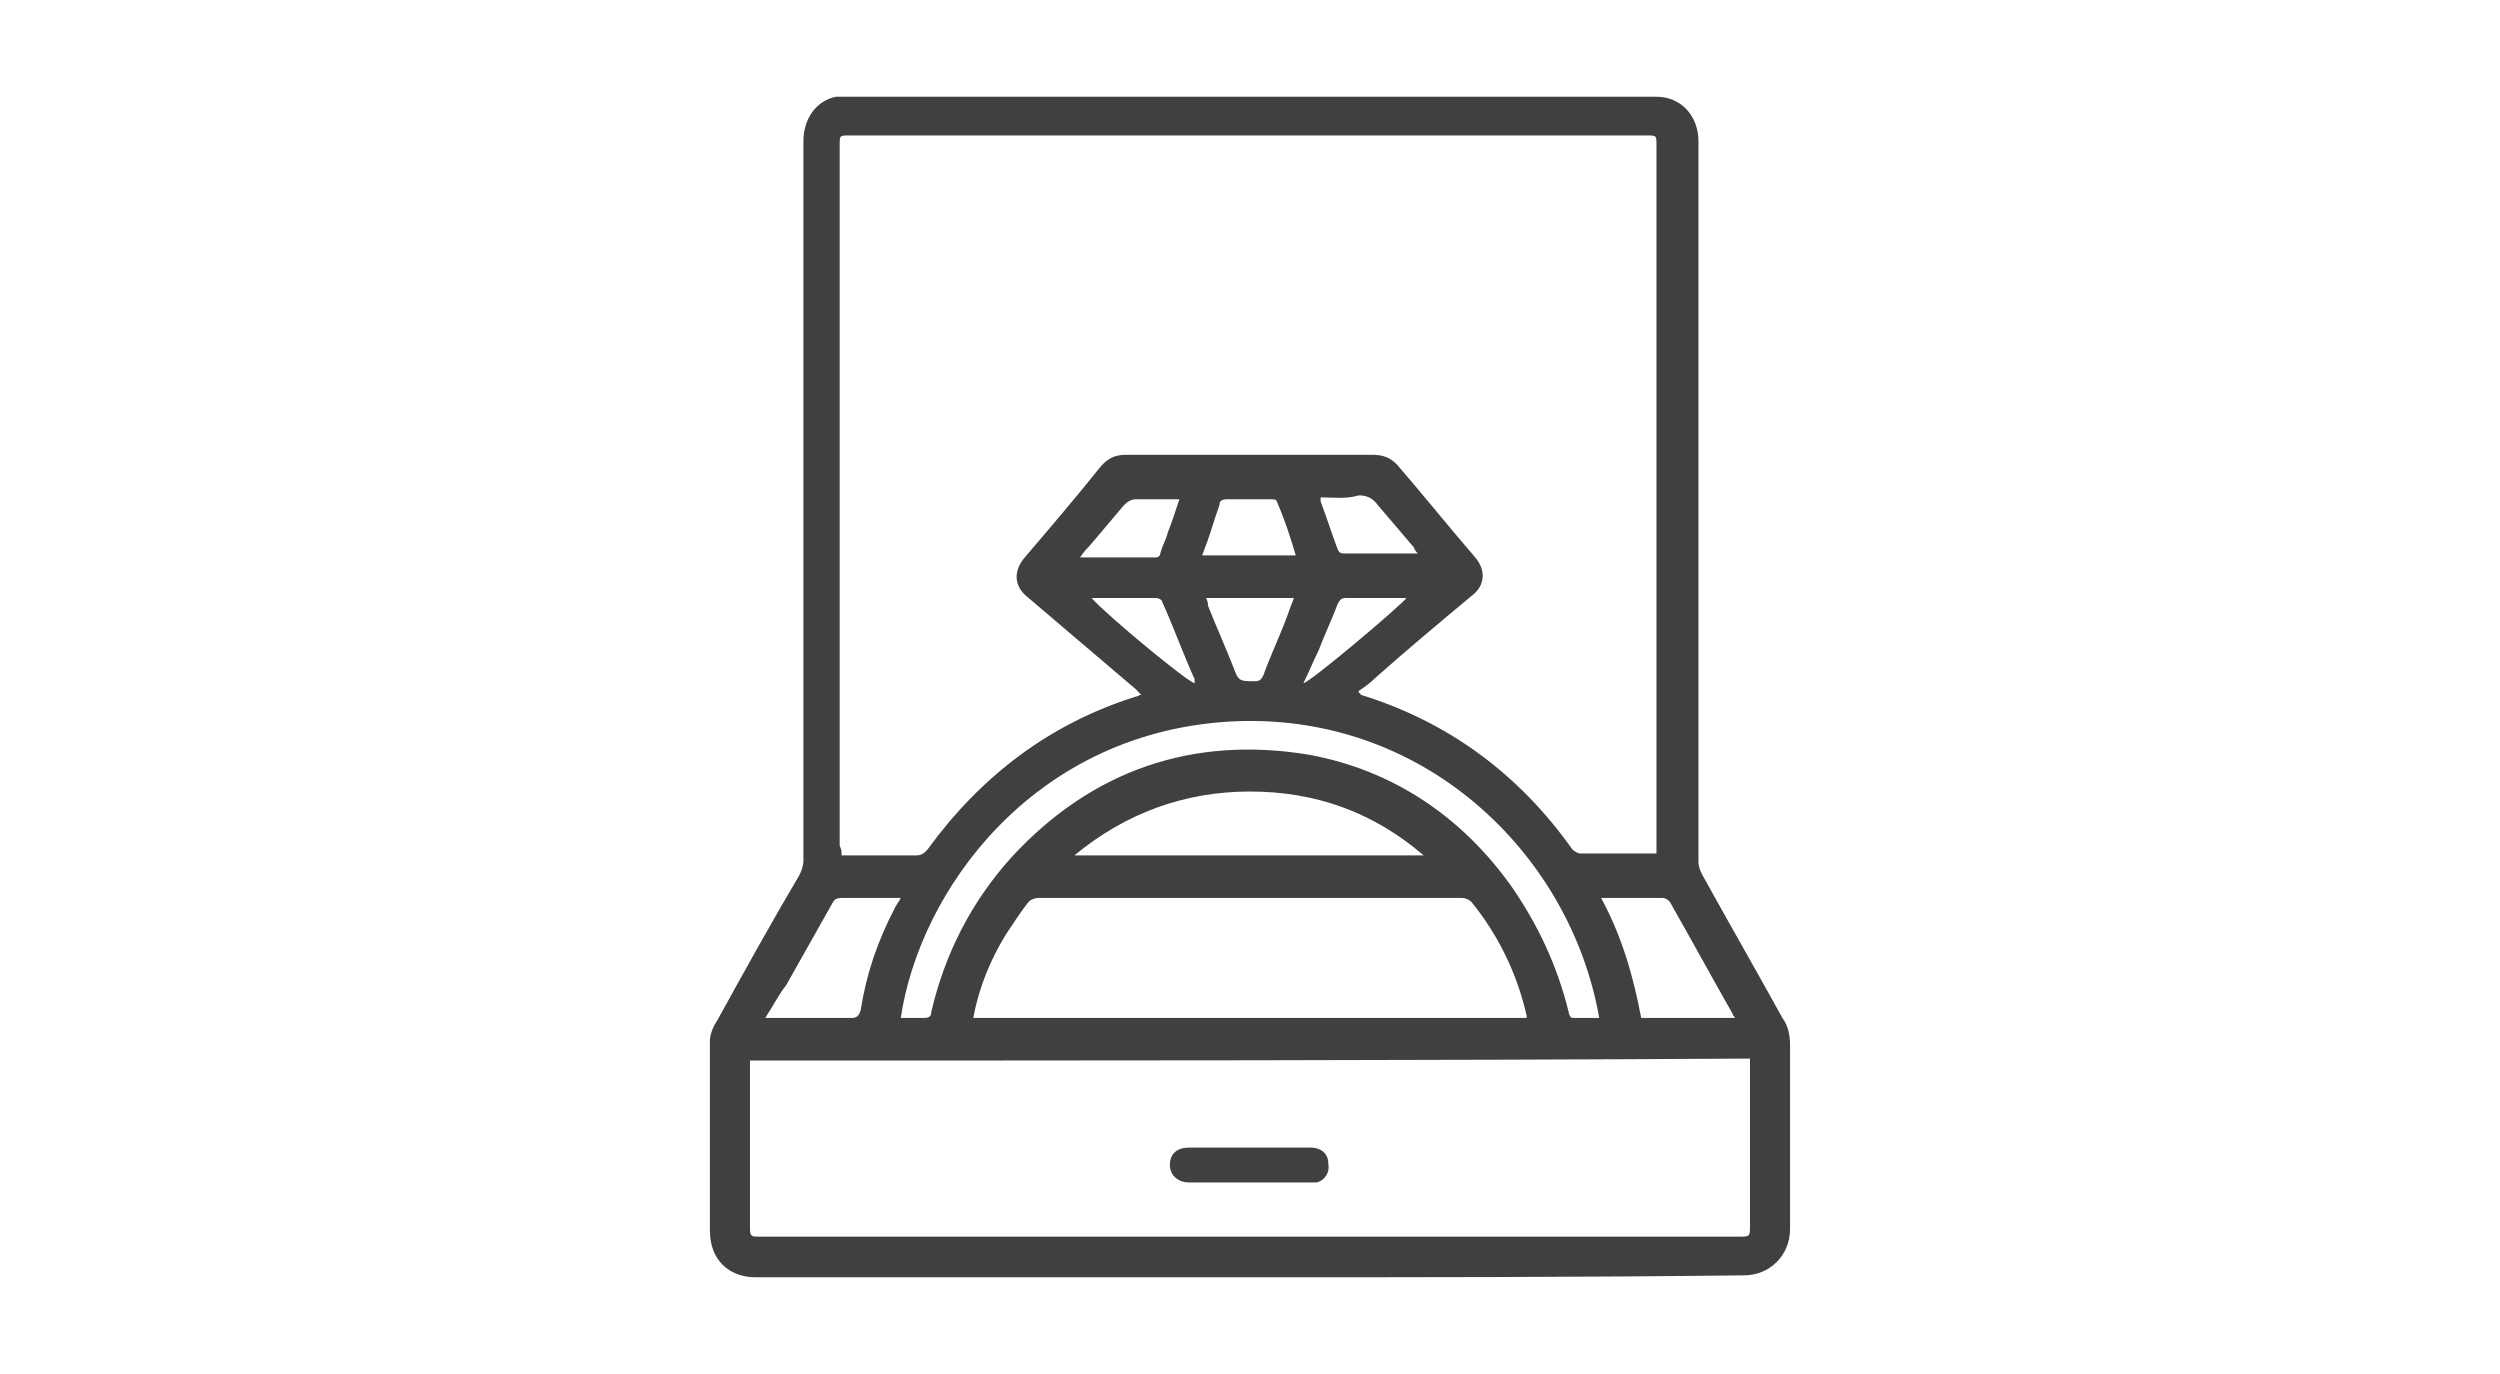 <svg width="131" height="72" viewBox="0 0 131 72" fill="none" xmlns="http://www.w3.org/2000/svg">
<path d="M65.499 66.93C56.899 66.93 48.199 66.93 39.599 66.93C38.199 66.93 37.199 66.017 37.199 64.496C37.199 61.149 37.199 57.904 37.199 54.558C37.199 54.152 37.399 53.746 37.599 53.442C38.999 50.907 40.399 48.372 41.899 45.837C41.999 45.634 42.099 45.33 42.099 45.127C42.099 32.552 42.099 19.977 42.099 7.403C42.099 6.186 42.799 5.273 43.799 5.07C43.899 5.07 44.099 5.07 44.299 5.07C58.499 5.07 72.599 5.07 86.799 5.07C88.099 5.07 88.999 6.084 88.999 7.403C88.999 19.977 88.999 32.552 88.999 45.127C88.999 45.431 89.099 45.634 89.199 45.837C90.599 48.372 91.999 50.806 93.399 53.341C93.699 53.746 93.799 54.253 93.799 54.761C93.799 58.005 93.799 61.149 93.799 64.394C93.799 65.814 92.699 66.828 91.399 66.828C82.699 66.93 74.099 66.93 65.499 66.93ZM44.099 44.822C44.299 44.822 44.399 44.822 44.499 44.822C45.699 44.822 46.799 44.822 47.999 44.822C48.299 44.822 48.399 44.721 48.599 44.518C51.399 40.665 54.999 37.927 59.499 36.507C59.599 36.507 59.699 36.406 59.799 36.406C59.699 36.304 59.599 36.203 59.499 36.101C57.599 34.479 55.799 32.958 53.899 31.335C53.099 30.727 53.099 29.915 53.699 29.206C54.999 27.684 56.299 26.163 57.599 24.541C57.999 24.034 58.399 23.831 58.999 23.831C59.999 23.831 60.999 23.831 61.999 23.831C65.299 23.831 68.599 23.831 71.899 23.831C72.399 23.831 72.799 23.932 73.199 24.338C74.599 25.96 75.899 27.583 77.299 29.206C77.899 29.915 77.799 30.727 77.099 31.234C75.399 32.653 73.699 34.073 72.099 35.493C71.799 35.797 71.499 36 71.199 36.203V36.304C71.199 36.304 71.299 36.304 71.299 36.406C75.899 37.825 79.599 40.563 82.399 44.518C82.499 44.62 82.699 44.721 82.799 44.721C83.999 44.721 85.199 44.721 86.399 44.721C86.499 44.721 86.599 44.721 86.799 44.721C86.799 44.62 86.799 44.417 86.799 44.315C86.799 32.045 86.799 19.876 86.799 7.606C86.799 7.098 86.799 7.098 86.299 7.098C72.399 7.098 58.399 7.098 44.499 7.098C43.999 7.098 43.999 7.098 43.999 7.606C43.999 19.876 43.999 32.045 43.999 44.315C44.099 44.518 44.099 44.62 44.099 44.822ZM39.299 55.572C39.299 55.673 39.299 55.775 39.299 55.977C39.299 58.817 39.299 61.555 39.299 64.394C39.299 64.8 39.399 64.8 39.799 64.8C56.999 64.8 74.099 64.8 91.299 64.8C91.699 64.8 91.699 64.698 91.699 64.293C91.699 61.453 91.699 58.715 91.699 55.876C91.699 55.775 91.699 55.673 91.699 55.47C74.199 55.572 56.799 55.572 39.299 55.572ZM50.999 53.341C60.699 53.341 70.399 53.341 79.999 53.341V53.239C79.499 51.008 78.499 48.98 77.099 47.256C76.999 47.155 76.799 47.053 76.599 47.053C69.199 47.053 61.799 47.053 54.399 47.053C54.199 47.053 53.999 47.155 53.899 47.256C53.499 47.763 53.099 48.372 52.699 48.98C51.899 50.298 51.299 51.718 50.999 53.341ZM83.799 53.341C82.299 44.721 74.499 37.115 64.199 37.825C54.099 38.535 48.199 46.648 47.199 53.341C47.599 53.341 47.999 53.341 48.399 53.341C48.699 53.341 48.799 53.239 48.799 53.036C49.499 49.994 50.899 47.256 52.999 44.924C57.199 40.361 62.499 38.535 68.599 39.549C72.999 40.361 76.599 42.794 79.199 46.445C80.599 48.473 81.599 50.603 82.199 53.036C82.199 53.138 82.299 53.341 82.399 53.341C82.799 53.341 83.299 53.341 83.799 53.341ZM56.299 44.822C62.399 44.822 68.499 44.822 74.599 44.822C71.999 42.591 68.999 41.476 65.499 41.476C62.099 41.476 58.999 42.591 56.299 44.822ZM40.099 53.341C40.299 53.341 40.399 53.341 40.499 53.341C41.899 53.341 43.199 53.341 44.599 53.341C44.899 53.341 44.999 53.239 45.099 52.935C45.399 51.008 45.999 49.284 46.899 47.56C46.999 47.358 47.099 47.256 47.199 47.053C47.099 47.053 46.899 47.053 46.799 47.053C45.899 47.053 44.999 47.053 44.099 47.053C43.799 47.053 43.699 47.155 43.599 47.358C42.799 48.777 41.999 50.197 41.199 51.617C40.799 52.124 40.499 52.732 40.099 53.341ZM90.899 53.341C90.899 53.239 90.799 53.239 90.799 53.138C89.699 51.211 88.599 49.183 87.499 47.256C87.399 47.155 87.299 47.053 87.099 47.053C86.299 47.053 85.599 47.053 84.799 47.053C84.499 47.053 84.299 47.053 83.899 47.053C84.999 49.082 85.599 51.211 85.999 53.341C87.599 53.341 89.199 53.341 90.899 53.341ZM67.799 31.335C66.199 31.335 64.699 31.335 63.199 31.335C63.299 31.538 63.299 31.639 63.299 31.741C63.699 32.755 64.199 33.87 64.599 34.884C64.899 35.696 64.899 35.696 65.799 35.696C65.999 35.696 66.099 35.594 66.199 35.391C66.599 34.276 67.099 33.262 67.499 32.146C67.599 31.842 67.699 31.639 67.799 31.335ZM67.899 29.104C67.599 28.09 67.299 27.177 66.899 26.265C66.899 26.163 66.699 26.163 66.599 26.163C65.799 26.163 65.099 26.163 64.299 26.163C63.999 26.163 63.899 26.265 63.899 26.468C63.599 27.279 63.399 28.09 63.099 28.8C63.099 28.901 62.999 29.003 62.999 29.104C64.699 29.104 66.299 29.104 67.899 29.104ZM56.599 29.206C57.999 29.206 59.299 29.206 60.599 29.206C60.699 29.206 60.799 29.104 60.799 29.003C60.899 28.597 61.099 28.293 61.199 27.887C61.399 27.38 61.599 26.772 61.799 26.163C61.599 26.163 61.499 26.163 61.399 26.163C60.799 26.163 60.099 26.163 59.499 26.163C59.299 26.163 59.099 26.265 58.899 26.468C58.299 27.177 57.699 27.887 57.099 28.597C56.999 28.698 56.799 28.901 56.599 29.206ZM69.199 26.062C69.199 26.163 69.199 26.265 69.199 26.265C69.499 27.076 69.799 27.989 70.099 28.8C70.199 29.003 70.299 29.003 70.499 29.003C71.699 29.003 72.899 29.003 74.099 29.003C74.199 29.003 74.199 29.003 74.299 29.003C74.199 28.901 74.099 28.8 74.099 28.698C73.499 27.989 72.799 27.177 72.199 26.468C71.899 26.062 71.599 25.96 71.199 25.96C70.499 26.163 69.899 26.062 69.199 26.062ZM57.199 31.335C57.999 32.248 62.299 35.797 62.599 35.797C62.599 35.696 62.599 35.696 62.599 35.594C61.999 34.276 61.499 32.856 60.899 31.538C60.899 31.436 60.699 31.335 60.599 31.335C59.999 31.335 59.399 31.335 58.799 31.335C58.299 31.335 57.799 31.335 57.199 31.335ZM68.299 35.797C68.599 35.797 73.399 31.741 73.699 31.335H73.599C72.599 31.335 71.499 31.335 70.499 31.335C70.299 31.335 70.199 31.436 70.099 31.639C69.799 32.451 69.399 33.262 69.099 34.073C68.799 34.682 68.599 35.189 68.299 35.797Z" fill="#404041"/>
<path d="M65.501 61.96C64.401 61.96 63.401 61.96 62.301 61.96C61.701 61.96 61.301 61.554 61.301 61.047C61.301 60.439 61.701 60.135 62.301 60.135C64.401 60.135 66.601 60.135 68.701 60.135C69.201 60.135 69.601 60.439 69.601 60.946C69.701 61.453 69.401 61.859 69.001 61.96C68.901 61.96 68.801 61.96 68.701 61.96C67.601 61.96 66.601 61.96 65.501 61.96Z" fill="#404041"/>
</svg>

